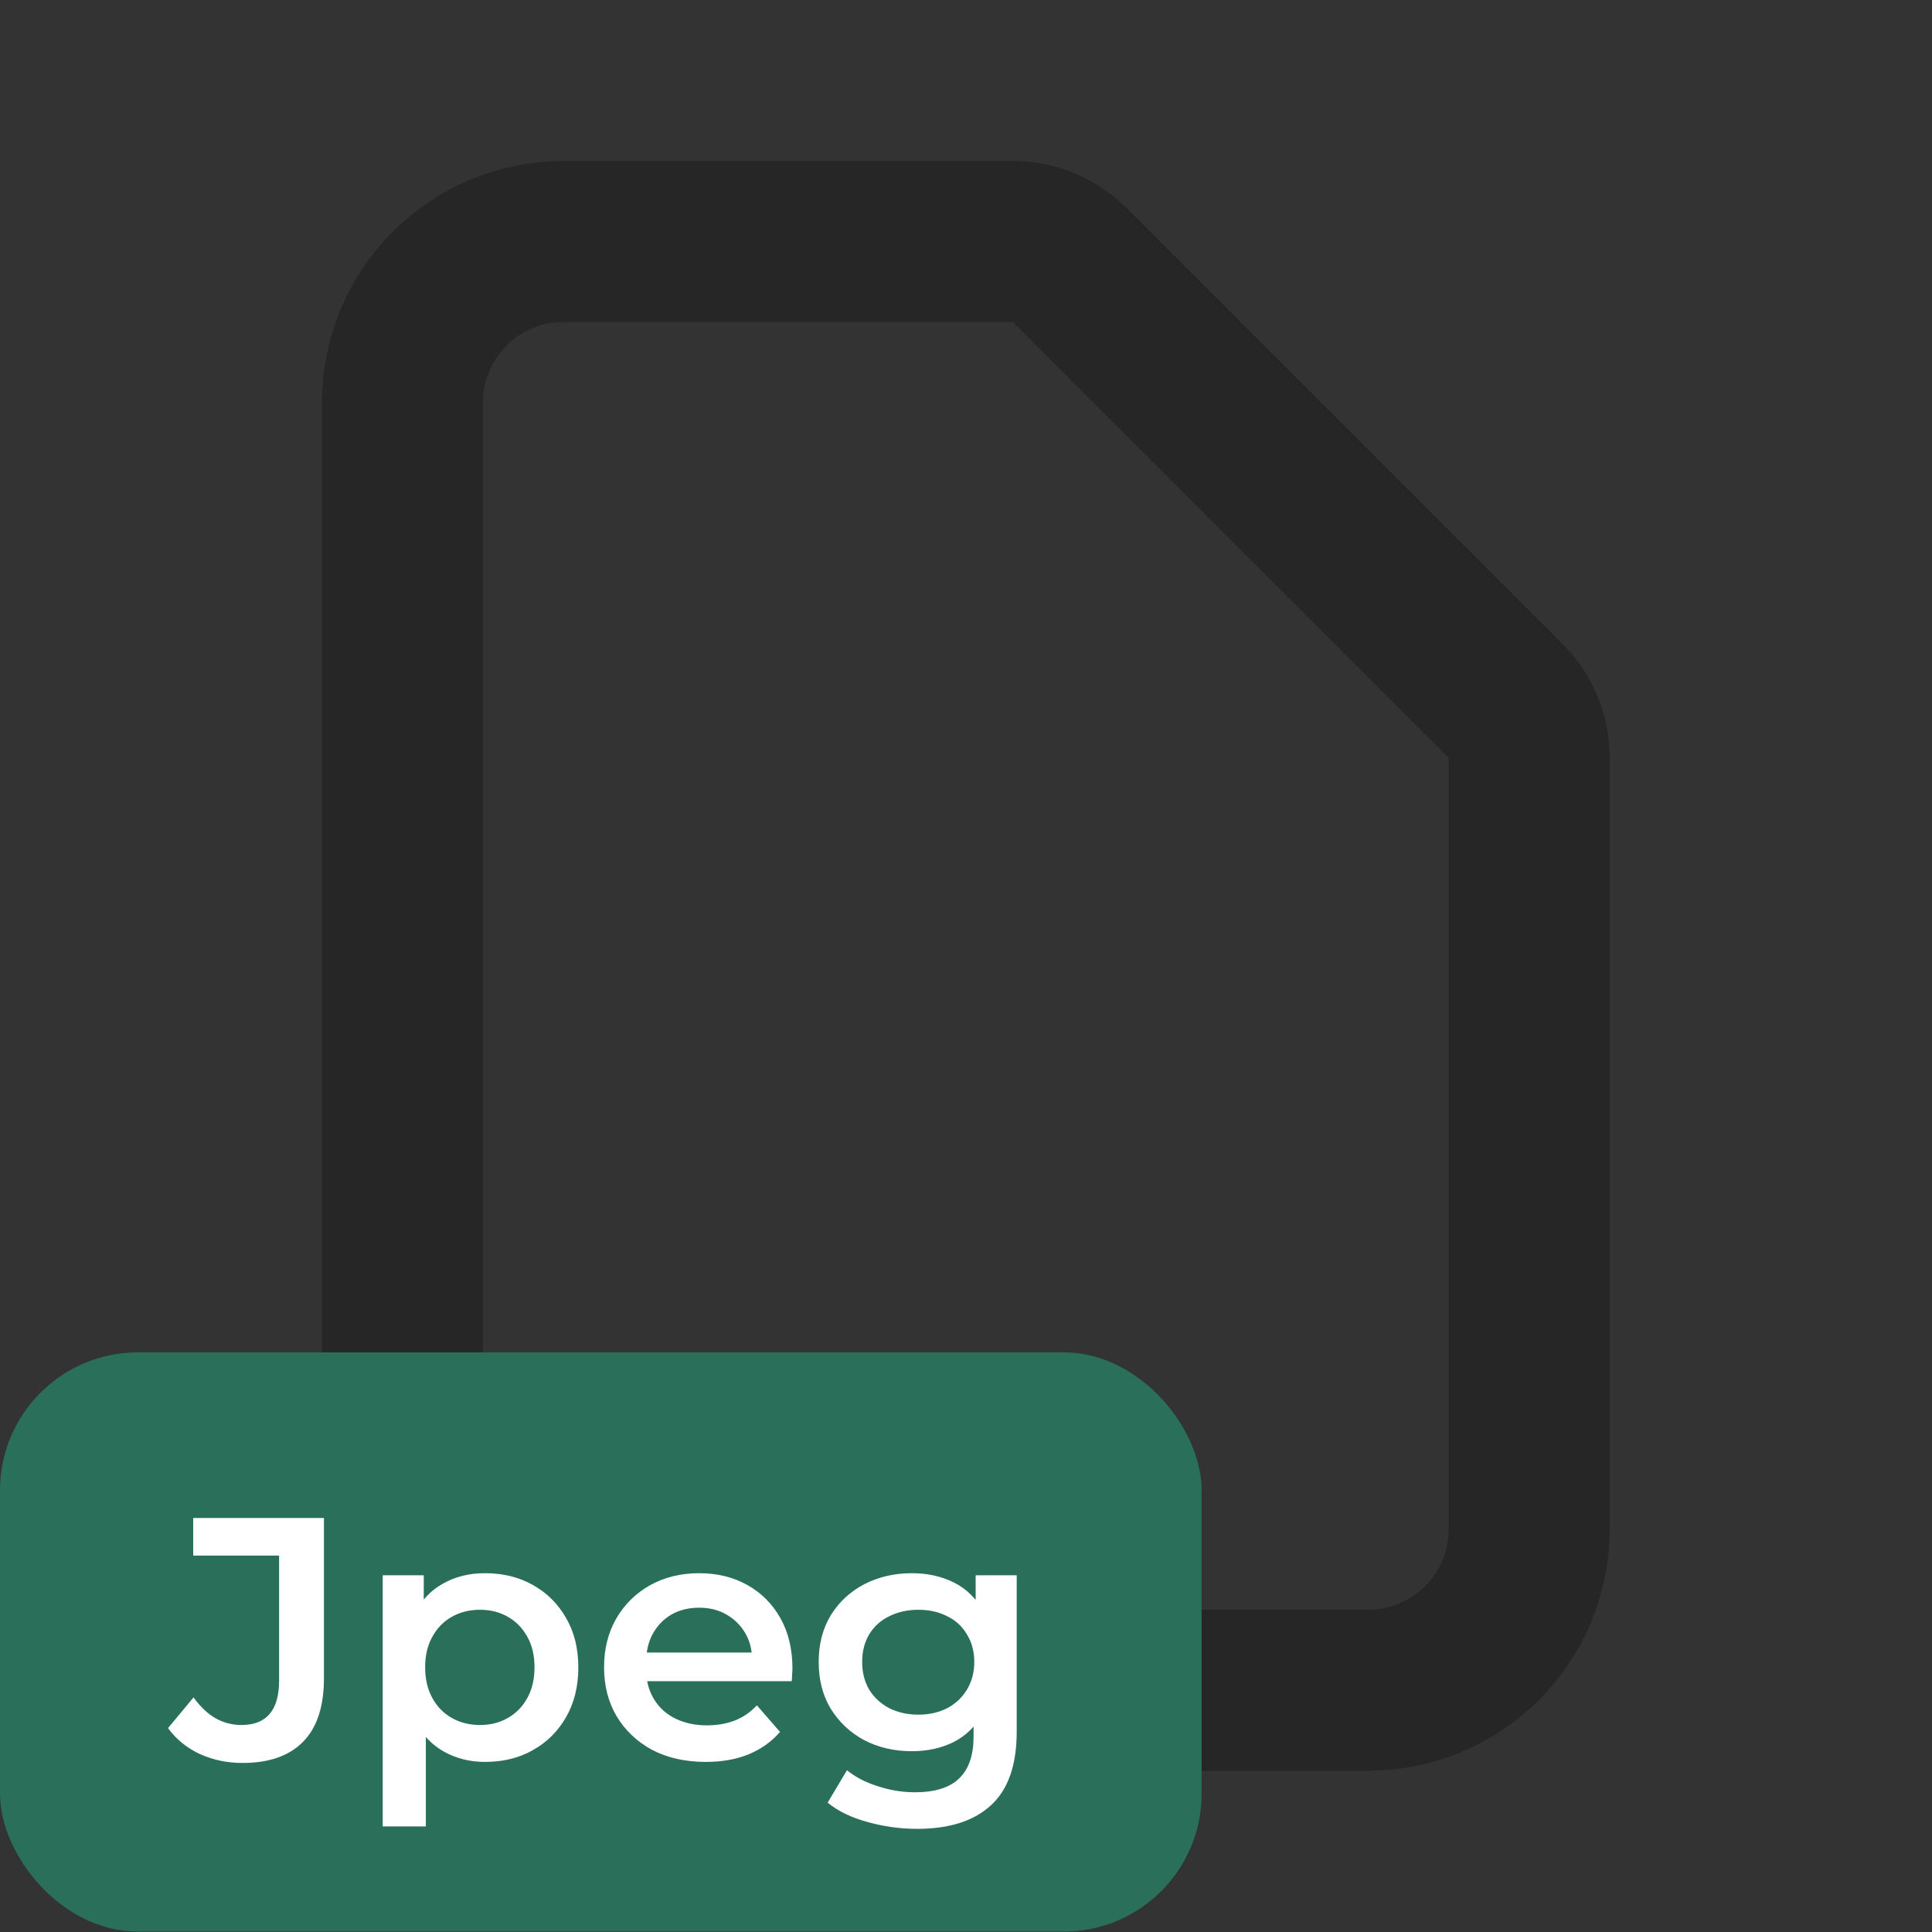 <svg width="56" height="56" viewBox="0 0 56 56" fill="none" xmlns="http://www.w3.org/2000/svg">
<rect x="0" y="0" width="56" height="56" fill="#333333" stroke="none"/>
<g clip-path="url(#clip0_4492_678)">
<path d="M16.33 48.992H39.659C40.896 48.992 42.083 48.501 42.958 47.626C43.833 46.751 44.325 45.564 44.325 44.326V21.963C44.325 21.345 44.079 20.751 43.641 20.314L31.011 7.684C30.573 7.246 29.98 7 29.361 7H16.33C15.092 7 13.906 7.492 13.031 8.367C12.156 9.242 11.664 10.428 11.664 11.666V44.326C11.664 45.564 12.156 46.751 13.031 47.626C13.906 48.501 15.092 48.992 16.33 48.992Z" stroke="black" stroke-opacity="0.26" stroke-width="4.666" stroke-linecap="round" stroke-linejoin="round"/>
</g>
<rect y="39.199" width="34.83" height="16.79" rx="4" fill="#296F5A"/>
<path d="M7.03 51.1C6.583 51.1 6.17 51.013 5.79 50.84C5.417 50.667 5.11 50.417 4.87 50.09L5.61 49.2C5.803 49.467 6.013 49.667 6.24 49.8C6.473 49.933 6.727 50 7 50C7.727 50 8.09 49.57 8.09 48.71V45.09H5.6V44H9.39V48.64C9.39 49.467 9.187 50.083 8.78 50.49C8.38 50.897 7.797 51.1 7.03 51.1ZM14.053 51.07C13.62 51.07 13.223 50.97 12.863 50.77C12.51 50.57 12.227 50.27 12.013 49.87C11.807 49.463 11.703 48.95 11.703 48.33C11.703 47.703 11.803 47.19 12.003 46.79C12.21 46.39 12.49 46.093 12.843 45.9C13.197 45.7 13.6 45.6 14.053 45.6C14.58 45.6 15.043 45.713 15.443 45.94C15.85 46.167 16.17 46.483 16.403 46.89C16.643 47.297 16.763 47.777 16.763 48.33C16.763 48.883 16.643 49.367 16.403 49.78C16.17 50.187 15.85 50.503 15.443 50.73C15.043 50.957 14.58 51.07 14.053 51.07ZM11.093 52.94V45.66H12.283V46.92L12.243 48.34L12.343 49.76V52.94H11.093ZM13.913 50C14.213 50 14.48 49.933 14.713 49.8C14.953 49.667 15.143 49.473 15.283 49.22C15.423 48.967 15.493 48.67 15.493 48.33C15.493 47.983 15.423 47.687 15.283 47.44C15.143 47.187 14.953 46.993 14.713 46.86C14.48 46.727 14.213 46.66 13.913 46.66C13.613 46.66 13.343 46.727 13.103 46.86C12.863 46.993 12.673 47.187 12.533 47.44C12.393 47.687 12.323 47.983 12.323 48.33C12.323 48.67 12.393 48.967 12.533 49.22C12.673 49.473 12.863 49.667 13.103 49.8C13.343 49.933 13.613 50 13.913 50ZM20.459 51.07C19.866 51.07 19.346 50.953 18.899 50.72C18.459 50.48 18.116 50.153 17.869 49.74C17.629 49.327 17.509 48.857 17.509 48.33C17.509 47.797 17.626 47.327 17.859 46.92C18.099 46.507 18.426 46.183 18.839 45.95C19.259 45.717 19.736 45.6 20.269 45.6C20.789 45.6 21.252 45.713 21.659 45.94C22.066 46.167 22.386 46.487 22.619 46.9C22.852 47.313 22.969 47.8 22.969 48.36C22.969 48.413 22.966 48.473 22.959 48.54C22.959 48.607 22.956 48.67 22.949 48.73H18.499V47.9H22.289L21.799 48.16C21.806 47.853 21.742 47.583 21.609 47.35C21.476 47.117 21.292 46.933 21.059 46.8C20.832 46.667 20.569 46.6 20.269 46.6C19.962 46.6 19.692 46.667 19.459 46.8C19.232 46.933 19.052 47.12 18.919 47.36C18.792 47.593 18.729 47.87 18.729 48.19V48.39C18.729 48.71 18.802 48.993 18.949 49.24C19.096 49.487 19.302 49.677 19.569 49.81C19.836 49.943 20.142 50.01 20.489 50.01C20.789 50.01 21.059 49.963 21.299 49.87C21.539 49.777 21.752 49.63 21.939 49.43L22.609 50.2C22.369 50.48 22.066 50.697 21.699 50.85C21.339 50.997 20.926 51.07 20.459 51.07ZM26.59 53.01C26.096 53.01 25.613 52.943 25.14 52.81C24.673 52.683 24.29 52.497 23.99 52.25L24.55 51.31C24.783 51.503 25.076 51.657 25.43 51.77C25.79 51.89 26.153 51.95 26.52 51.95C27.106 51.95 27.536 51.813 27.81 51.54C28.083 51.273 28.22 50.87 28.22 50.33V49.38L28.32 48.17L28.28 46.96V45.66H29.47V50.19C29.47 51.157 29.223 51.867 28.73 52.32C28.236 52.78 27.523 53.01 26.59 53.01ZM26.43 50.76C25.923 50.76 25.463 50.653 25.05 50.44C24.643 50.22 24.32 49.917 24.08 49.53C23.846 49.143 23.73 48.69 23.73 48.17C23.73 47.657 23.846 47.207 24.08 46.82C24.32 46.433 24.643 46.133 25.05 45.92C25.463 45.707 25.923 45.6 26.43 45.6C26.883 45.6 27.29 45.69 27.65 45.87C28.01 46.05 28.296 46.33 28.51 46.71C28.73 47.09 28.84 47.577 28.84 48.17C28.84 48.763 28.73 49.253 28.51 49.64C28.296 50.02 28.01 50.303 27.65 50.49C27.29 50.67 26.883 50.76 26.43 50.76ZM26.62 49.7C26.933 49.7 27.213 49.637 27.46 49.51C27.706 49.377 27.896 49.197 28.03 48.97C28.17 48.737 28.24 48.47 28.24 48.17C28.24 47.87 28.17 47.607 28.03 47.38C27.896 47.147 27.706 46.97 27.46 46.85C27.213 46.723 26.933 46.66 26.62 46.66C26.306 46.66 26.023 46.723 25.77 46.85C25.523 46.97 25.33 47.147 25.19 47.38C25.056 47.607 24.99 47.87 24.99 48.17C24.99 48.47 25.056 48.737 25.19 48.97C25.33 49.197 25.523 49.377 25.77 49.51C26.023 49.637 26.306 49.7 26.62 49.7Z" fill="white"/>
<defs>
<clipPath id="clip0_4492_678">
<rect width="55.99" height="55.99" fill="white"/>
</clipPath>
</defs>
</svg>
